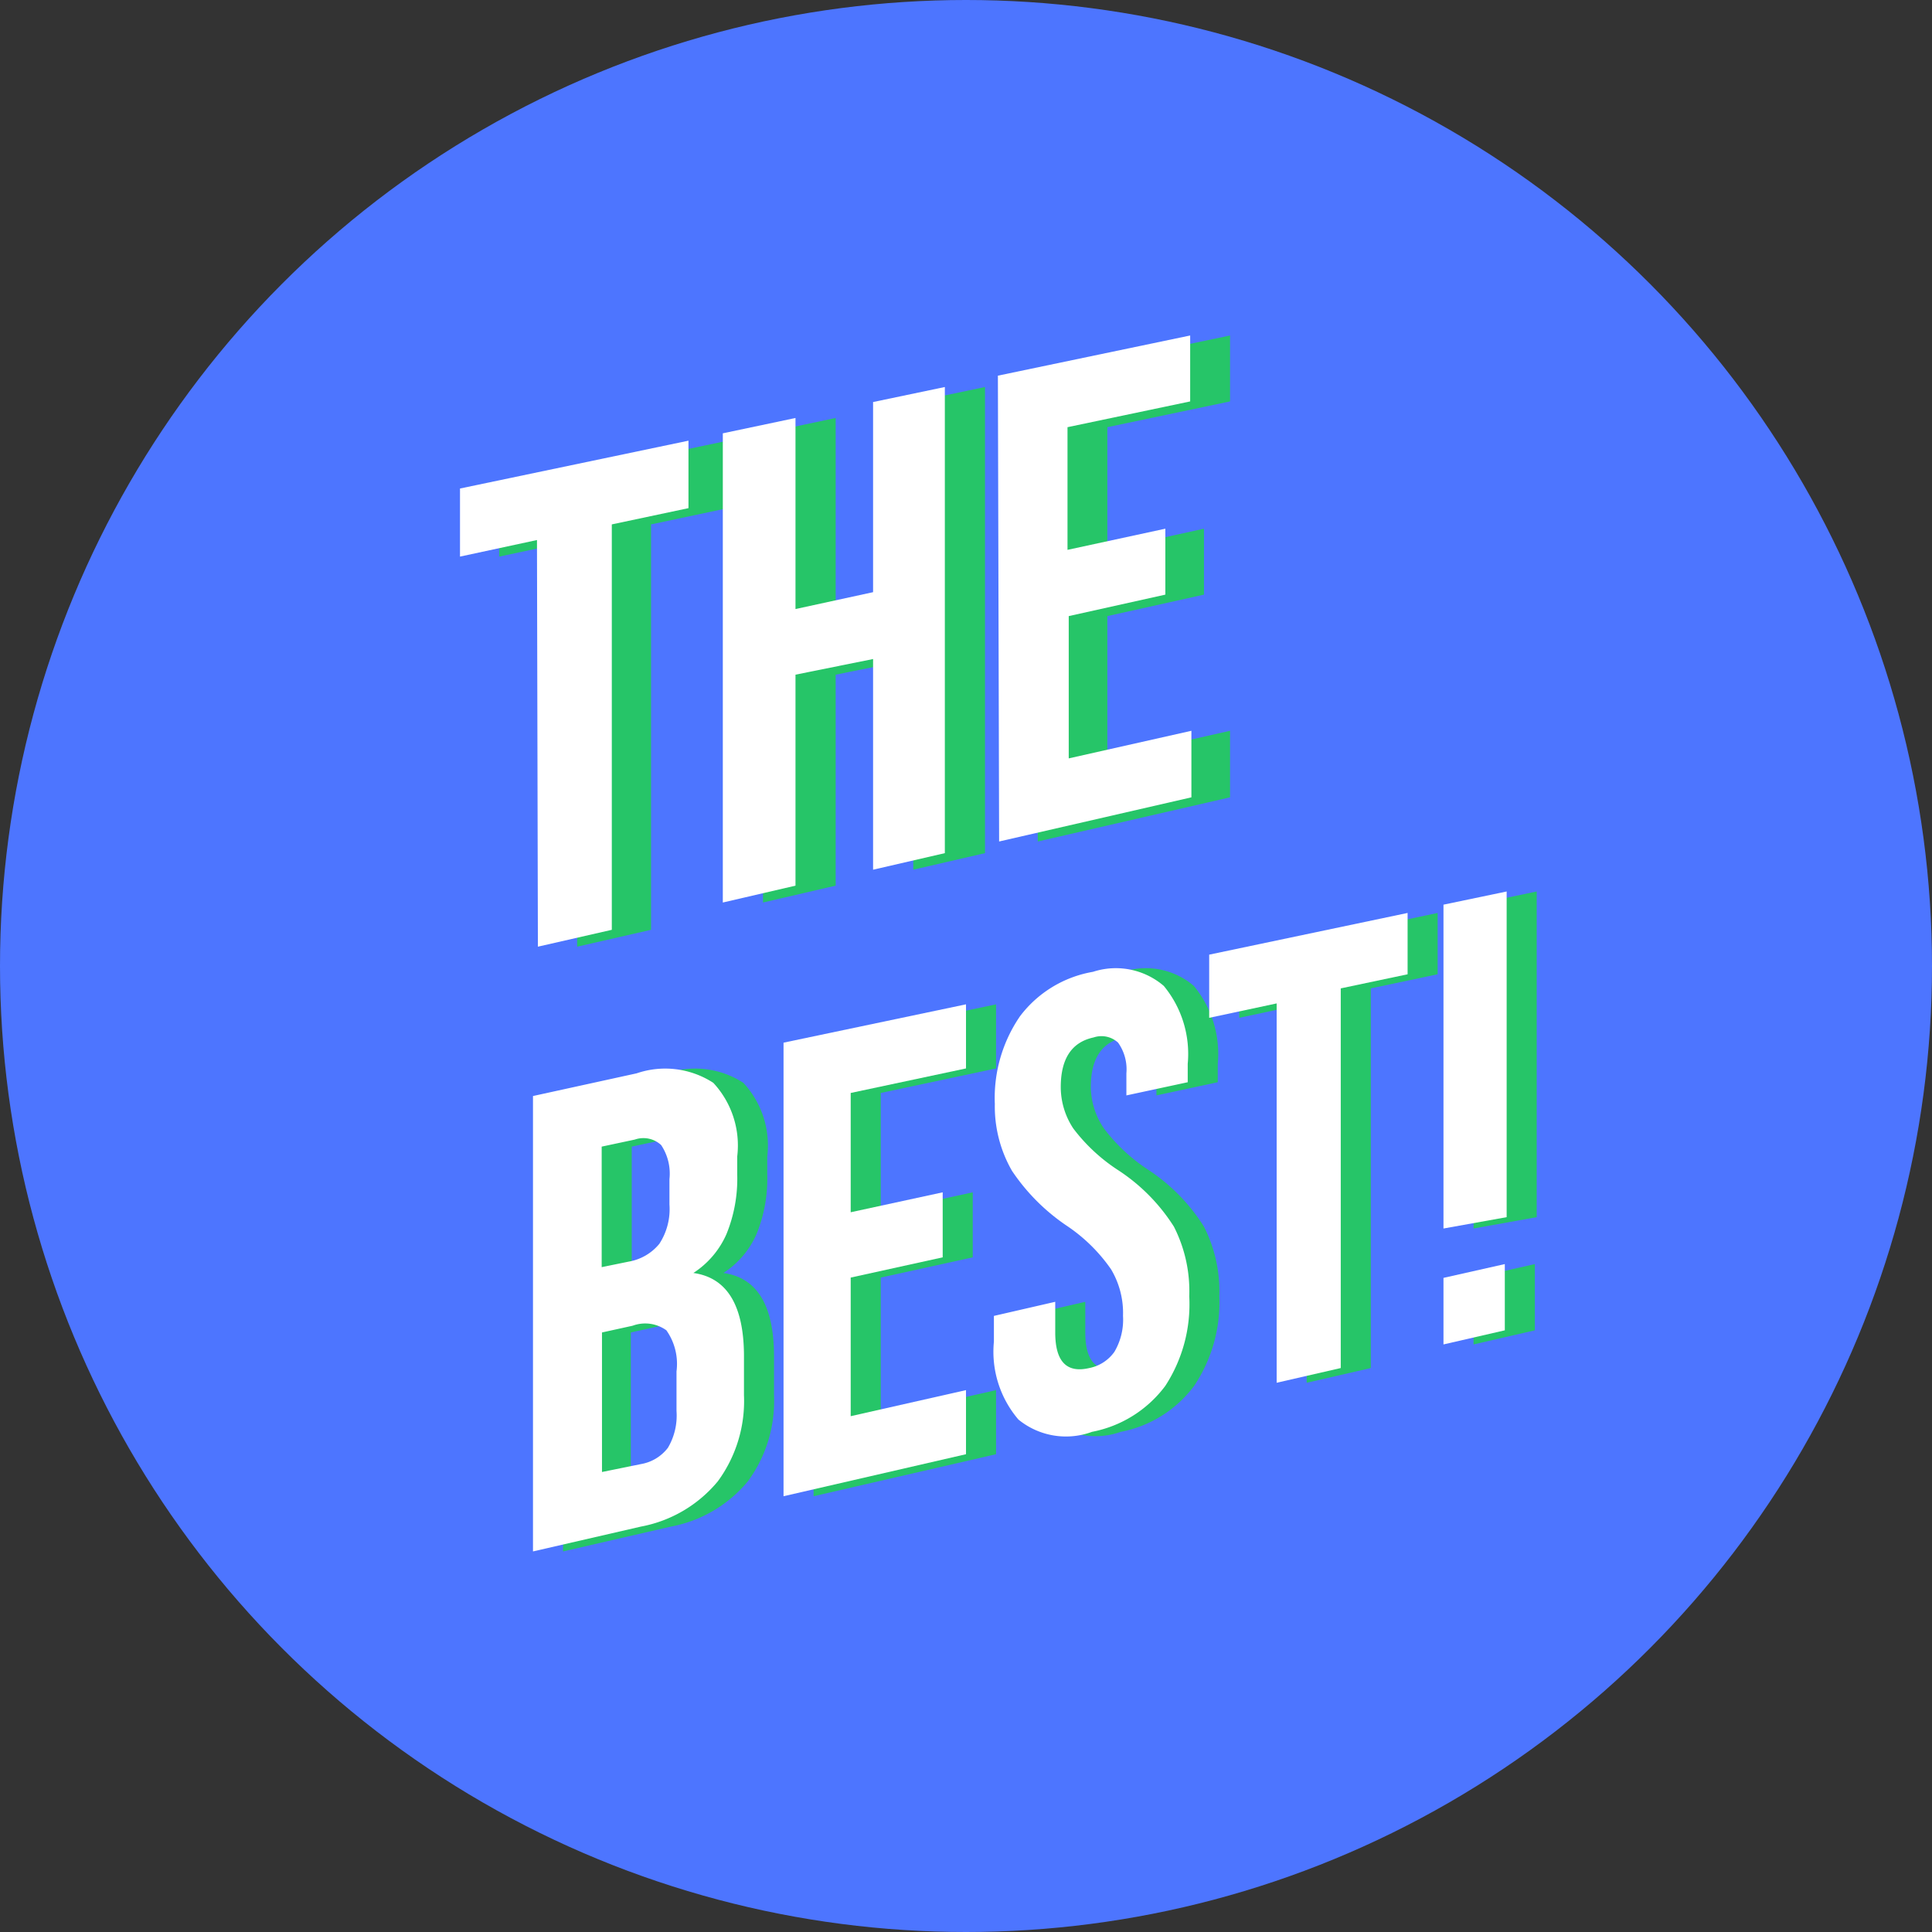 <svg xmlns="http://www.w3.org/2000/svg" viewBox="0 0 63 63"><rect x="0" y="0" width="63" height="63" fill="#333333" stroke="none"/><defs><style>.cls-1{fill:#4d75ff;}.cls-2{fill:#26c568;}.cls-3{fill:#fff;}</style></defs><title>Ресурс 1</title><g id="Слой_2" data-name="Слой 2"><g id="Слой_1-2" data-name="Слой 1"><circle class="cls-1" cx="31.5" cy="31.5" r="31.5"/><path class="cls-2" d="M18.82,17.61l-2.54.54V15.93l7.45-1.56v2.2l-2.5.53V30.32l-2.41.55Z"/><path class="cls-2" d="M24.88,14.13l2.37-.5v6.23l2.53-.55V13.11l2.34-.49v15.2l-2.34.54V21.49L27.25,22v6.88l-2.37.55Z"/><path class="cls-2" d="M33.84,12.25l6.27-1.31v2.15l-4,.84v4l3.15-.69v2.15l-3.15.7v4.64l4-.9V26l-6.27,1.44Z"/><path class="cls-3" d="M17.51,17.61,15,18.15V15.93l7.45-1.56v2.2l-2.5.53V30.32l-2.41.55Z"/><path class="cls-3" d="M23.57,14.13l2.37-.5v6.23l2.53-.55V13.11l2.34-.49v15.2l-2.34.54V21.49L25.94,22v6.88l-2.37.55Z"/><path class="cls-3" d="M32.54,12.25l6.27-1.31v2.15l-4,.84v4L38,17.24v2.15l-3.15.7v4.64l4-.9V26l-6.27,1.44Z"/><path class="cls-2" d="M18.36,35.74,21.74,35a2.88,2.88,0,0,1,2.5.31,3,3,0,0,1,.78,2.4v.59a4.78,4.78,0,0,1-.35,1.94,2.89,2.89,0,0,1-1.08,1.27v0q1.65.23,1.65,2.72v1.27a4.42,4.42,0,0,1-.85,2.8,4.27,4.27,0,0,1-2.51,1.48l-3.52.81Zm3.12,5.4a1.65,1.65,0,0,0,1-.58,2.07,2.07,0,0,0,.33-1.28v-.83a1.68,1.68,0,0,0-.27-1.11.85.85,0,0,0-.86-.18l-1.08.23v3.93Zm.41,6.6a1.4,1.4,0,0,0,.87-.53A2.06,2.06,0,0,0,23,46V44.72a1.9,1.9,0,0,0-.33-1.34,1.18,1.18,0,0,0-1.1-.15l-1,.22V48Z"/><path class="cls-2" d="M26.53,34l5.95-1.25v2.09l-3.76.8v3.89l3-.65V41l-3,.66v4.52l3.76-.85v2.09l-5.95,1.37Z"/><path class="cls-2" d="M34.19,46.29a3.4,3.4,0,0,1-.8-2.54v-.84l2-.46v1q0,1.42,1.11,1.16a1.31,1.31,0,0,0,.82-.53,2.06,2.06,0,0,0,.28-1.17,2.78,2.78,0,0,0-.39-1.52A5.42,5.42,0,0,0,35.81,40,6.58,6.58,0,0,1,34,38.18,4.21,4.21,0,0,1,33.42,36a4.71,4.71,0,0,1,.82-2.86,3.78,3.78,0,0,1,2.38-1.45,2.4,2.4,0,0,1,2.31.46,3.48,3.48,0,0,1,.78,2.54v.6l-2,.43V35a1.5,1.5,0,0,0-.27-1,.8.8,0,0,0-.8-.17q-1.07.23-1.07,1.62A2.45,2.45,0,0,0,36,36.8a5.77,5.77,0,0,0,1.45,1.35A6.09,6.09,0,0,1,39.26,40a4.63,4.63,0,0,1,.5,2.27,4.88,4.88,0,0,1-.82,2.92,3.89,3.89,0,0,1-2.39,1.5A2.45,2.45,0,0,1,34.19,46.29Z"/><path class="cls-2" d="M42.61,32.72l-2.2.47V31.13l6.47-1.36v2l-2.18.46V44.61l-2.09.48Z"/><path class="cls-2" d="M48.05,35.5v-6l2.06-.43V39.69l-2.06.37Zm0,6.17,2-.45v2.16l-2,.46Z"/><path class="cls-3" d="M17.38,35.74,20.76,35a2.88,2.88,0,0,1,2.5.31,3,3,0,0,1,.78,2.4v.59a4.78,4.78,0,0,1-.35,1.94,2.89,2.89,0,0,1-1.08,1.27v0q1.65.23,1.65,2.72v1.27a4.42,4.42,0,0,1-.85,2.8,4.27,4.27,0,0,1-2.51,1.48l-3.52.81Zm3.12,5.4a1.65,1.65,0,0,0,1-.58,2.07,2.07,0,0,0,.33-1.28v-.83a1.68,1.68,0,0,0-.27-1.11.85.85,0,0,0-.86-.18l-1.08.23v3.93Zm.41,6.6a1.4,1.4,0,0,0,.87-.53,2.06,2.06,0,0,0,.28-1.2V44.72a1.9,1.9,0,0,0-.33-1.34,1.18,1.18,0,0,0-1.1-.15l-1,.22V48Z"/><path class="cls-3" d="M25.55,34l5.95-1.25v2.09l-3.76.8v3.89l3-.65V41l-3,.66v4.52l3.76-.85v2.09l-5.95,1.37Z"/><path class="cls-3" d="M33.21,46.29a3.4,3.4,0,0,1-.8-2.54v-.84l2-.46v1q0,1.42,1.11,1.16a1.31,1.31,0,0,0,.82-.53,2.06,2.06,0,0,0,.28-1.17,2.78,2.78,0,0,0-.39-1.52A5.42,5.42,0,0,0,34.83,40,6.58,6.58,0,0,1,33,38.18,4.21,4.21,0,0,1,32.44,36a4.71,4.71,0,0,1,.82-2.86,3.78,3.78,0,0,1,2.38-1.45,2.4,2.4,0,0,1,2.31.46,3.48,3.48,0,0,1,.78,2.54v.6l-2,.43V35a1.5,1.5,0,0,0-.27-1,.8.8,0,0,0-.8-.17q-1.07.23-1.07,1.62A2.45,2.45,0,0,0,35,36.8a5.77,5.77,0,0,0,1.45,1.35A6.09,6.09,0,0,1,38.28,40a4.63,4.63,0,0,1,.5,2.27A4.88,4.88,0,0,1,38,45.19a3.89,3.89,0,0,1-2.39,1.5A2.45,2.45,0,0,1,33.21,46.29Z"/><path class="cls-3" d="M41.63,32.72l-2.2.47V31.13l6.47-1.36v2l-2.18.46V44.61l-2.09.48Z"/><path class="cls-3" d="M47.07,35.5v-6l2.06-.43V39.69l-2.06.37Zm0,6.17,2-.45v2.16l-2,.46Z"/></g></g></svg>